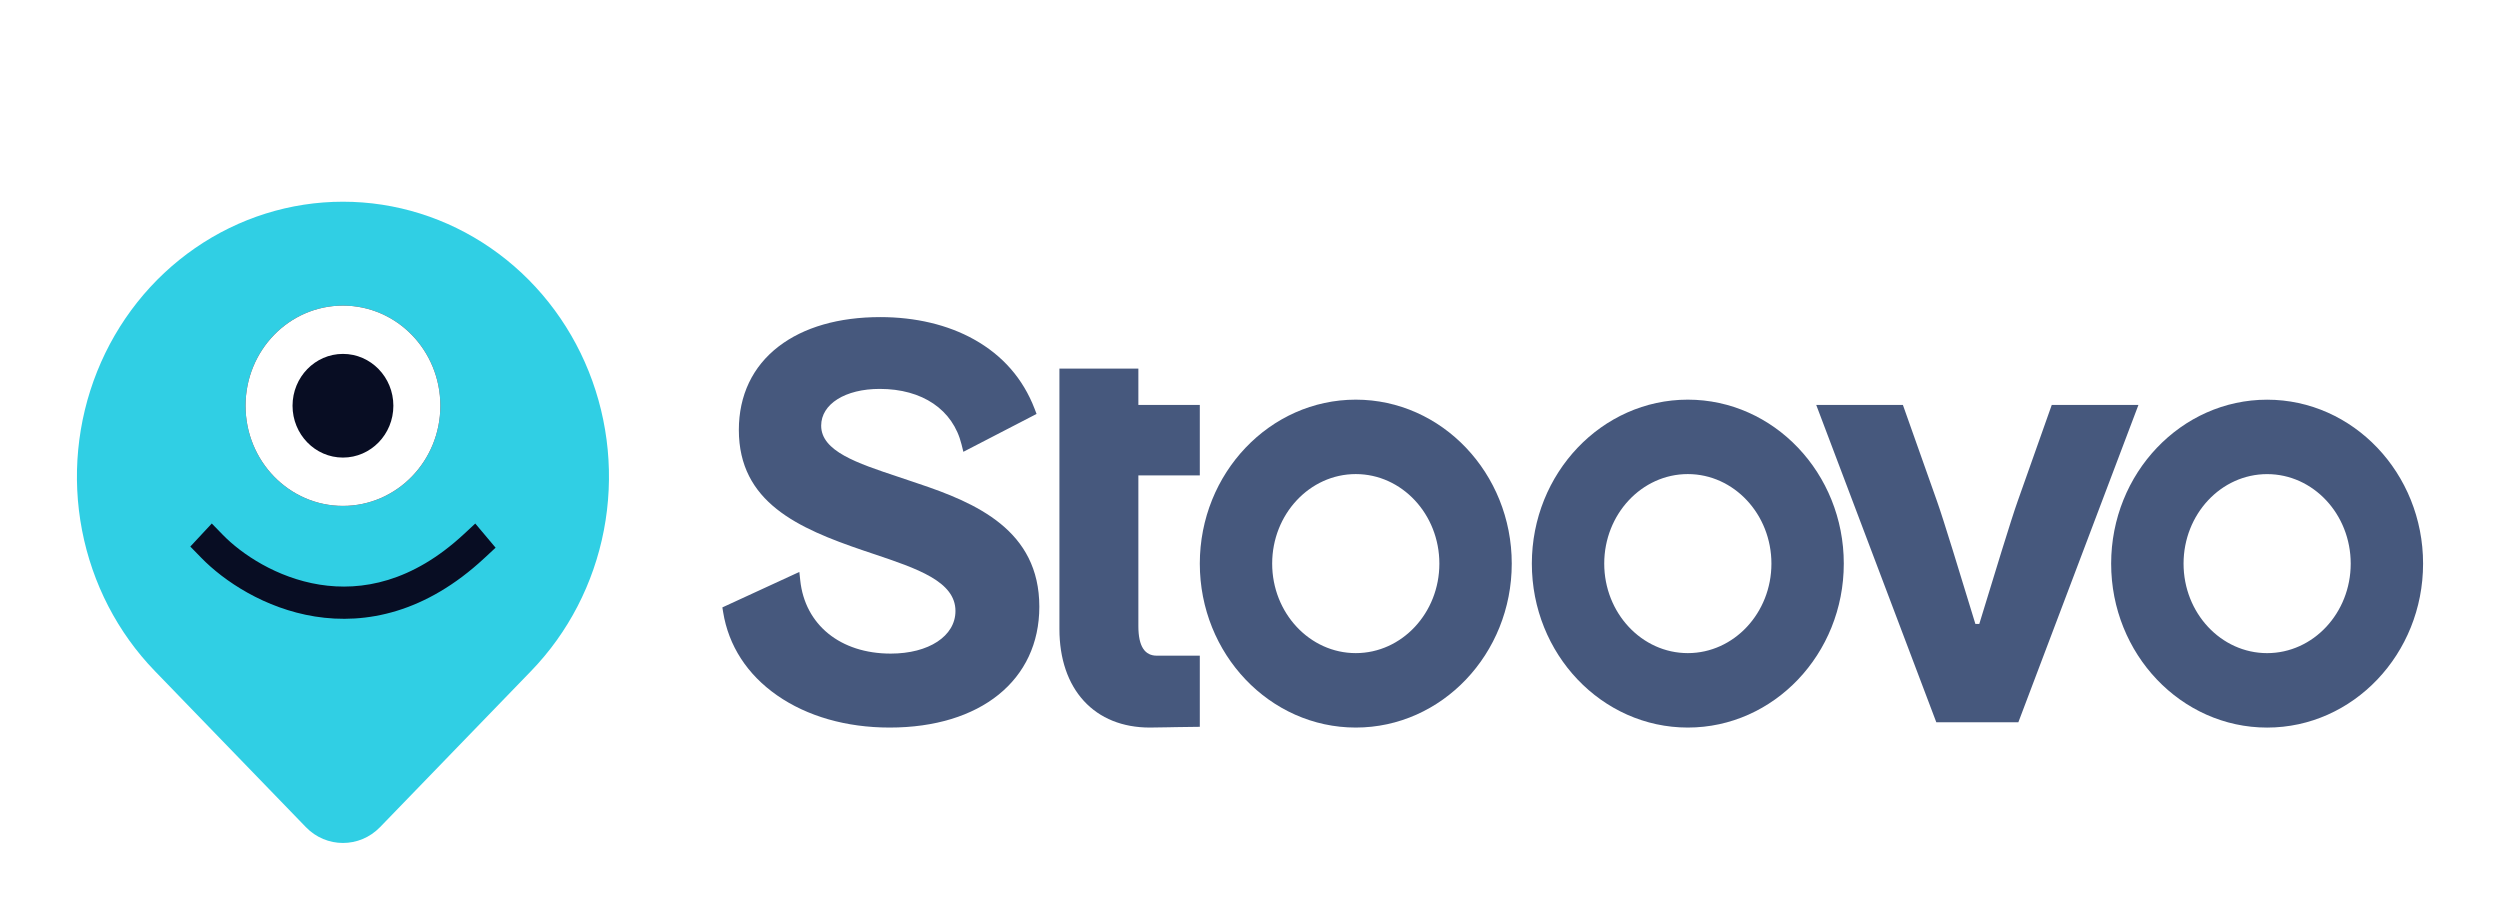 <svg width="130" height="48" viewBox="0 0 130 48" fill="none" xmlns="http://www.w3.org/2000/svg">
<g clip-path="url(#clip0_124_1181)" filter="url(#filter0_d_124_1181)">
<path d="M27.616 30.894L19.763 39.01C18.699 40.109 16.968 40.109 15.905 39.01L8.052 30.894C6.117 28.895 4.8 26.348 4.266 23.574C3.732 20.801 4.006 17.927 5.053 15.314C6.1 12.702 7.873 10.469 10.148 8.899C12.423 7.328 15.098 6.489 17.834 6.489C20.57 6.489 23.244 7.328 25.519 8.899C27.794 10.469 29.567 12.702 30.614 15.314C31.661 17.927 31.935 20.801 31.401 23.574C30.868 26.348 29.55 28.895 27.616 30.894Z" fill="#30CFE4"/>
<path d="M22.898 17.099C22.898 19.975 20.631 22.307 17.833 22.307C15.036 22.307 12.769 19.975 12.769 17.099C12.769 14.222 15.036 11.891 17.833 11.891C20.631 11.891 22.898 14.222 22.898 17.099Z" fill="#080D23"/>
<path fill-rule="evenodd" clip-rule="evenodd" d="M17.833 19.794C19.281 19.794 20.455 18.588 20.455 17.099C20.455 15.61 19.281 14.403 17.833 14.403C16.386 14.403 15.212 15.61 15.212 17.099C15.212 18.588 16.386 19.794 17.833 19.794ZM17.833 22.307C20.631 22.307 22.898 19.975 22.898 17.099C22.898 14.222 20.631 11.891 17.833 11.891C15.036 11.891 12.769 14.222 12.769 17.099C12.769 19.975 15.036 22.307 17.833 22.307Z" fill="white"/>
<path fill-rule="evenodd" clip-rule="evenodd" d="M11.013 23.222L11.583 23.808C12.563 24.814 14.39 26.044 16.618 26.401C18.807 26.751 21.434 26.269 24.116 23.78L24.714 23.224L25.771 24.48L25.173 25.035C22.133 27.858 19.029 28.482 16.377 28.058C13.765 27.64 11.643 26.214 10.467 25.006L9.896 24.421L11.013 23.222Z" fill="#080D23"/>
<path d="M46.716 20.798C47.043 20.907 47.379 21.019 47.718 21.136C50.779 22.156 54.045 23.579 54.045 27.55C54.045 31.367 50.989 33.833 46.26 33.833C44.003 33.833 41.969 33.245 40.412 32.161C38.855 31.077 37.883 29.576 37.602 27.825L37.563 27.585L41.566 25.741L41.612 26.171C41.854 28.49 43.7 29.987 46.317 29.987C48.298 29.987 49.684 29.076 49.684 27.771C49.684 26.234 47.7 25.568 45.401 24.796L45.398 24.795L44.911 24.631C41.49 23.469 38.42 22.114 38.42 18.356C38.42 16.556 39.135 15.055 40.489 14.016C41.794 13.013 43.618 12.489 45.773 12.489C47.605 12.489 49.291 12.889 50.651 13.651C52.139 14.481 53.198 15.694 53.799 17.257L53.901 17.525L50.095 19.494L50.001 19.114C49.556 17.304 47.965 16.223 45.746 16.223C43.953 16.223 42.701 17.009 42.701 18.134C42.701 19.462 44.561 20.081 46.716 20.798Z" fill="#46587D"/>
<path d="M60.154 30.095C59.542 30.095 59.195 29.637 59.195 28.555V20.721H62.39V17.058H59.195V15.167H55.09V28.71C55.09 30.251 55.53 31.545 56.362 32.45C57.193 33.356 58.378 33.833 59.788 33.833C60.123 33.833 60.465 33.825 60.787 33.818C60.901 33.816 61.013 33.813 61.12 33.811C61.438 33.805 62.39 33.794 62.39 33.794V30.095H60.154Z" fill="#46587D"/>
<path fill-rule="evenodd" clip-rule="evenodd" d="M70.5 16.782C66.032 16.782 62.39 20.607 62.39 25.308C62.39 30.009 66.028 33.833 70.5 33.833C74.973 33.833 78.611 30.008 78.611 25.308C78.611 20.608 74.973 16.782 70.5 16.782ZM70.5 29.962C68.103 29.962 66.153 27.873 66.153 25.308C66.153 22.742 68.103 20.652 70.5 20.652C72.898 20.652 74.847 22.741 74.847 25.308C74.847 27.874 72.897 29.962 70.5 29.962Z" fill="#46587D"/>
<path fill-rule="evenodd" clip-rule="evenodd" d="M79.656 25.308C79.656 20.607 83.298 16.782 87.766 16.782C92.239 16.782 95.877 20.608 95.877 25.308C95.877 30.008 92.239 33.833 87.766 33.833C83.294 33.833 79.656 30.009 79.656 25.308ZM87.766 29.962C90.163 29.962 92.114 27.874 92.114 25.308C92.114 22.741 90.163 20.652 87.766 20.652C85.37 20.652 83.42 22.742 83.42 25.308C83.42 27.873 85.37 29.962 87.766 29.962Z" fill="#46587D"/>
<path fill-rule="evenodd" clip-rule="evenodd" d="M117.89 16.784C113.423 16.784 109.78 20.608 109.78 25.309C109.78 30.01 113.419 33.834 117.89 33.834C122.363 33.834 126 30.009 126 25.309C126 20.609 122.363 16.784 117.89 16.784ZM122.237 25.309C122.237 27.876 120.287 29.963 117.89 29.963C115.494 29.963 113.545 27.876 113.545 25.309C113.545 22.742 115.494 20.654 117.891 20.654C120.289 20.654 122.237 22.742 122.237 25.309Z" fill="#46587D"/>
<path d="M104.921 22.056L106.691 17.057H111.199L104.954 33.558H100.688L94.444 17.057H98.951L100.722 22.056C101.04 22.938 102.023 26.163 102.483 27.672C102.611 28.093 102.699 28.38 102.72 28.445H102.923C102.944 28.38 103.032 28.093 103.16 27.671C103.62 26.163 104.603 22.938 104.921 22.056Z" fill="#46587D"/>
</g>
<defs>
<filter id="filter0_d_124_1181" x="0" y="0" width="130" height="55" filterUnits="userSpaceOnUse" color-interpolation-filters="sRGB">
<feFlood flood-opacity="0" result="BackgroundImageFix"/>
<feColorMatrix in="SourceAlpha" type="matrix" values="0 0 0 0 0 0 0 0 0 0 0 0 0 0 0 0 0 0 127 0" result="hardAlpha"/>
<feOffset dy="4"/>
<feGaussianBlur stdDeviation="2"/>
<feComposite in2="hardAlpha" operator="out"/>
<feColorMatrix type="matrix" values="0 0 0 0 0 0 0 0 0 0 0 0 0 0 0 0 0 0 0.25 0"/>
<feBlend mode="normal" in2="BackgroundImageFix" result="effect1_dropShadow_124_1181"/>
<feBlend mode="normal" in="SourceGraphic" in2="effect1_dropShadow_124_1181" result="shape"/>
</filter>
<clipPath id="clip0_124_1181">
<rect width="122" height="47" fill="white" transform="translate(4)"/>
</clipPath>
</defs>
</svg>
